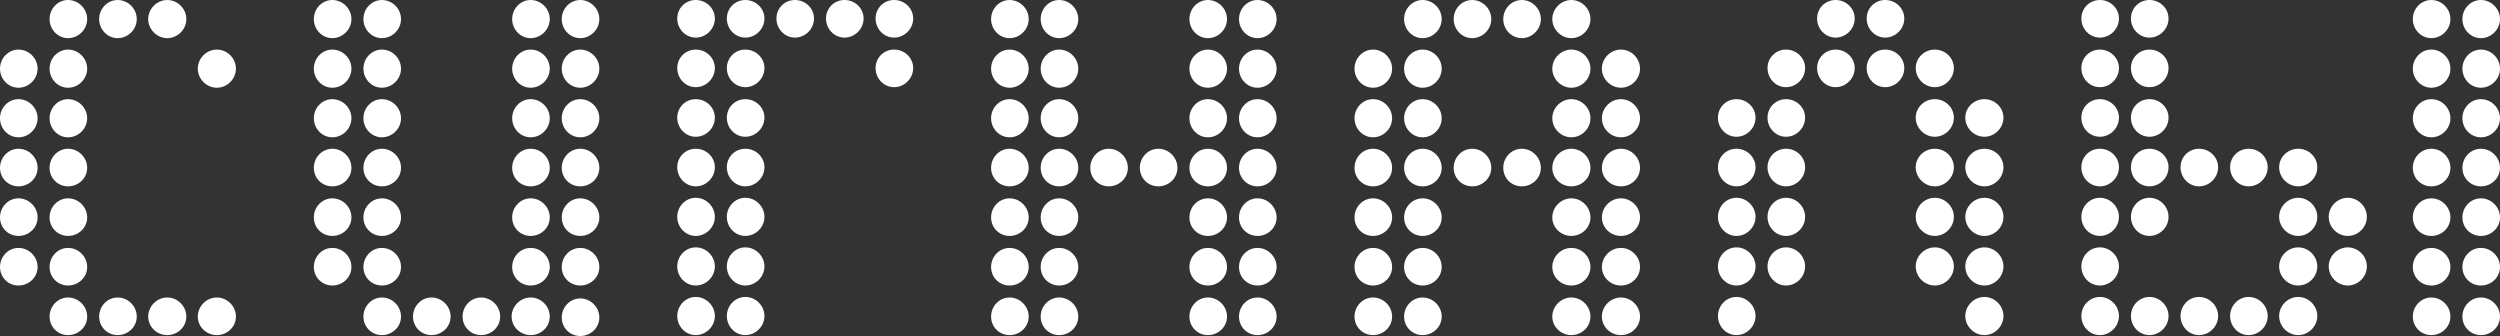 <?xml version="1.0" encoding="utf-8"?>
<!-- Generator: Adobe Illustrator 18.0.0, SVG Export Plug-In . SVG Version: 6.00 Build 0)  -->
<!DOCTYPE svg PUBLIC "-//W3C//DTD SVG 1.1//EN" "http://www.w3.org/Graphics/SVG/1.1/DTD/svg11.dtd">
<svg version="1.1" id="Слой_1" xmlns="http://www.w3.org/2000/svg" xmlns:xlink="http://www.w3.org/1999/xlink" x="0px" y="0px"
	 viewBox="0 0 791.948 106.443" enable-background="new 0 0 791.948 106.443" xml:space="preserve">
<rect x="0" y="0" width="791.948" height="106.443" fill="#333333" stroke="none"/>
<path fill="#FFFFFF" d="M15.707,100.282c0,3.28,2.589,5.869,5.868,5.869c3.28,0,6.042-2.589,6.042-5.869
	c0-3.279-2.762-6.041-6.042-6.041C18.296,94.241,15.707,97.003,15.707,100.282"/>
<path fill="#FFFFFF" d="M31.413,100.282c0,3.28,2.589,5.869,5.868,5.869c3.28,0,6.042-2.589,6.042-5.869
	c0-3.279-2.762-6.041-6.042-6.041C34.002,94.241,31.413,97.003,31.413,100.282"/>
<path fill="#FFFFFF" d="M0,84.575c0,3.279,2.589,5.869,5.868,5.869c3.28,0,6.042-2.59,6.042-5.869c0-3.279-2.762-6.041-6.042-6.041
	C2.589,78.535,0,81.296,0,84.575"/>
<path fill="#FFFFFF" d="M0,68.868c0,3.28,2.589,5.869,5.868,5.869c3.28,0,6.042-2.589,6.042-5.869c0-3.279-2.762-6.041-6.042-6.041
	C2.589,62.828,0,65.589,0,68.868"/>
<path fill="#FFFFFF" d="M0,53.162c0,3.279,2.589,5.869,5.868,5.869c3.28,0,6.042-2.59,6.042-5.869c0-3.279-2.762-6.041-6.042-6.041
	C2.589,47.121,0,49.883,0,53.162"/>
<path fill="#FFFFFF" d="M0,37.455c0,3.279,2.589,6.041,5.868,6.041c3.28,0,6.042-2.762,6.042-6.041c0-3.28-2.762-6.042-6.042-6.042
	C2.589,31.413,0,34.175,0,37.455"/>
<path fill="#FFFFFF" d="M0,21.748c0,3.279,2.589,6.041,5.868,6.041c3.28,0,6.042-2.762,6.042-6.041c0-3.279-2.762-6.041-6.042-6.041
	C2.589,15.708,0,18.469,0,21.748"/>
<path fill="#FFFFFF" d="M15.707,6.042c0,3.279,2.589,6.041,5.868,6.041c3.28,0,6.042-2.762,6.042-6.041
	c0-3.28-2.762-6.041-6.042-6.041C18.296,0.001,15.707,2.762,15.707,6.042"/>
<path fill="#FFFFFF" d="M31.413,6.042c0,3.279,2.589,6.041,5.868,6.041c3.28,0,6.042-2.762,6.042-6.041
	c0-3.28-2.762-6.041-6.042-6.041C34.002,0.001,31.413,2.762,31.413,6.042"/>
<path fill="#FFFFFF" d="M15.707,84.575c0,3.279,2.589,5.869,5.868,5.869c3.28,0,6.042-2.59,6.042-5.869
	c0-3.279-2.762-6.041-6.042-6.041C18.296,78.535,15.707,81.296,15.707,84.575"/>
<path fill="#FFFFFF" d="M15.707,68.868c0,3.28,2.589,5.869,5.868,5.869c3.28,0,6.042-2.589,6.042-5.869
	c0-3.279-2.762-6.041-6.042-6.041C18.296,62.828,15.707,65.589,15.707,68.868"/>
<path fill="#FFFFFF" d="M15.707,53.162c0,3.279,2.589,5.869,5.868,5.869c3.28,0,6.042-2.59,6.042-5.869
	c0-3.279-2.762-6.041-6.042-6.041C18.296,47.121,15.707,49.883,15.707,53.162"/>
<path fill="#FFFFFF" d="M15.707,37.455c0,3.279,2.589,6.041,5.868,6.041c3.28,0,6.042-2.762,6.042-6.041
	c0-3.28-2.762-6.042-6.042-6.042C18.296,31.413,15.707,34.175,15.707,37.455"/>
<path fill="#FFFFFF" d="M15.707,21.748c0,3.279,2.589,6.041,5.868,6.041c3.28,0,6.042-2.762,6.042-6.041
	c0-3.279-2.762-6.041-6.042-6.041C18.296,15.708,15.707,18.469,15.707,21.748"/>
<path fill="#FFFFFF" d="M62.654,21.748c0,3.279,2.762,6.041,6.041,6.041c3.279,0,6.041-2.762,6.041-6.041
	c0-3.279-2.762-6.041-6.041-6.041C65.416,15.708,62.654,18.469,62.654,21.748"/>
<path fill="#FFFFFF" d="M46.948,100.282c0,3.28,2.762,5.869,6.041,5.869c3.279,0,6.041-2.589,6.041-5.869
	c0-3.279-2.762-6.041-6.041-6.041C49.71,94.241,46.948,97.003,46.948,100.282"/>
<path fill="#FFFFFF" d="M46.948,6.042c0,3.279,2.762,6.041,6.041,6.041c3.279,0,6.041-2.762,6.041-6.041
	c0-3.28-2.762-6.041-6.041-6.041C49.71,0.001,46.948,2.762,46.948,6.042"/>
<path fill="#FFFFFF" d="M62.654,100.282c0,3.28,2.762,5.869,6.041,5.869c3.279,0,6.041-2.589,6.041-5.869
	c0-3.279-2.762-6.041-6.041-6.041C65.416,94.241,62.654,97.003,62.654,100.282"/>
<path fill="#FFFFFF" d="M115.124,100.282c0,3.28,2.589,5.869,5.868,5.869c3.28,0,6.042-2.589,6.042-5.869
	c0-3.279-2.762-6.041-6.042-6.041C117.713,94.241,115.124,97.003,115.124,100.282"/>
<path fill="#FFFFFF" d="M130.83,100.282c0,3.28,2.589,5.869,5.868,5.869c3.28,0,6.042-2.589,6.042-5.869
	c0-3.279-2.762-6.041-6.042-6.041C133.419,94.241,130.83,97.003,130.83,100.282"/>
<path fill="#FFFFFF" d="M146.537,100.282c0,3.28,2.589,5.869,5.868,5.869c3.28,0,6.042-2.589,6.042-5.869
	c0-3.279-2.762-6.041-6.042-6.041C149.126,94.241,146.537,97.003,146.537,100.282"/>
<path fill="#FFFFFF" d="M162.071,100.282c0,3.28,2.762,5.869,6.041,5.869s6.041-2.589,6.041-5.869c0-3.279-2.762-6.041-6.041-6.041
	S162.071,97.003,162.071,100.282"/>
<path fill="#FFFFFF" d="M99.417,84.575c0,3.279,2.589,5.869,5.868,5.869c3.28,0,6.042-2.59,6.042-5.869
	c0-3.279-2.762-6.041-6.042-6.041C102.006,78.535,99.417,81.296,99.417,84.575"/>
<path fill="#FFFFFF" d="M99.417,68.868c0,3.28,2.589,5.869,5.868,5.869c3.28,0,6.042-2.589,6.042-5.869
	c0-3.279-2.762-6.041-6.042-6.041C102.006,62.828,99.417,65.589,99.417,68.868"/>
<path fill="#FFFFFF" d="M99.417,53.162c0,3.279,2.589,5.869,5.868,5.869c3.28,0,6.042-2.59,6.042-5.869
	c0-3.279-2.762-6.041-6.042-6.041C102.006,47.121,99.417,49.883,99.417,53.162"/>
<path fill="#FFFFFF" d="M115.124,53.162c0,3.279,2.589,5.869,5.868,5.869c3.28,0,6.042-2.59,6.042-5.869
	c0-3.279-2.762-6.041-6.042-6.041C117.713,47.121,115.124,49.883,115.124,53.162"/>
<path fill="#FFFFFF" d="M99.417,37.455c0,3.279,2.589,6.041,5.868,6.041c3.28,0,6.042-2.762,6.042-6.041
	c0-3.28-2.762-6.042-6.042-6.042C102.006,31.413,99.417,34.175,99.417,37.455"/>
<path fill="#FFFFFF" d="M99.417,21.748c0,3.279,2.589,6.041,5.868,6.041c3.28,0,6.042-2.762,6.042-6.041
	c0-3.279-2.762-6.041-6.042-6.041C102.006,15.708,99.417,18.469,99.417,21.748"/>
<path fill="#FFFFFF" d="M99.417,6.042c0,3.279,2.589,6.041,5.868,6.041c3.28,0,6.042-2.762,6.042-6.041
	c0-3.28-2.762-6.041-6.042-6.041C102.006,0.001,99.417,2.762,99.417,6.042"/>
<path fill="#FFFFFF" d="M115.124,84.575c0,3.279,2.589,5.869,5.868,5.869c3.28,0,6.042-2.59,6.042-5.869
	c0-3.279-2.762-6.041-6.042-6.041C117.713,78.535,115.124,81.296,115.124,84.575"/>
<path fill="#FFFFFF" d="M115.124,68.868c0,3.28,2.589,5.869,5.868,5.869c3.28,0,6.042-2.589,6.042-5.869
	c0-3.279-2.762-6.041-6.042-6.041C117.713,62.828,115.124,65.589,115.124,68.868"/>
<path fill="#FFFFFF" d="M115.124,37.455c0,3.279,2.589,6.041,5.868,6.041c3.28,0,6.042-2.762,6.042-6.041
	c0-3.28-2.762-6.042-6.042-6.042C117.713,31.413,115.124,34.175,115.124,37.455"/>
<path fill="#FFFFFF" d="M115.124,21.748c0,3.279,2.589,6.041,5.868,6.041c3.28,0,6.042-2.762,6.042-6.041
	c0-3.279-2.762-6.041-6.042-6.041C117.713,15.708,115.124,18.469,115.124,21.748"/>
<path fill="#FFFFFF" d="M115.124,6.042c0,3.279,2.589,6.041,5.868,6.041c3.28,0,6.042-2.762,6.042-6.041
	c0-3.28-2.762-6.041-6.042-6.041C117.713,0.001,115.124,2.762,115.124,6.042"/>
<path fill="#FFFFFF" d="M162.244,84.575c0,3.279,2.589,5.869,5.868,5.869c3.28,0,6.042-2.59,6.042-5.869
	c0-3.279-2.762-6.041-6.042-6.041C164.833,78.535,162.244,81.296,162.244,84.575"/>
<path fill="#FFFFFF" d="M162.244,68.868c0,3.28,2.589,5.869,5.868,5.869c3.28,0,6.042-2.589,6.042-5.869
	c0-3.279-2.762-6.041-6.042-6.041C164.833,62.828,162.244,65.589,162.244,68.868"/>
<path fill="#FFFFFF" d="M162.244,53.162c0,3.279,2.589,5.869,5.868,5.869c3.28,0,6.042-2.59,6.042-5.869
	c0-3.279-2.762-6.041-6.042-6.041C164.833,47.121,162.244,49.883,162.244,53.162"/>
<path fill="#FFFFFF" d="M177.951,53.162c0,3.279,2.589,5.869,5.868,5.869c3.28,0,6.042-2.59,6.042-5.869
	c0-3.279-2.762-6.041-6.042-6.041C180.54,47.121,177.951,49.883,177.951,53.162"/>
<path fill="#FFFFFF" d="M162.244,37.455c0,3.279,2.589,6.041,5.868,6.041c3.28,0,6.042-2.762,6.042-6.041
	c0-3.28-2.762-6.042-6.042-6.042C164.833,31.413,162.244,34.175,162.244,37.455"/>
<path fill="#FFFFFF" d="M162.244,21.748c0,3.279,2.589,6.041,5.868,6.041c3.28,0,6.042-2.762,6.042-6.041
	c0-3.279-2.762-6.041-6.042-6.041C164.833,15.708,162.244,18.469,162.244,21.748"/>
<path fill="#FFFFFF" d="M162.244,6.042c0,3.279,2.589,6.041,5.868,6.041c3.28,0,6.042-2.762,6.042-6.041
	c0-3.28-2.762-6.041-6.042-6.041C164.833,0.001,162.244,2.762,162.244,6.042"/>
<path fill="#FFFFFF" d="M177.951,84.575c0,3.279,2.589,5.869,5.868,5.869c3.28,0,6.042-2.59,6.042-5.869
	c0-3.279-2.762-6.041-6.042-6.041C180.54,78.535,177.951,81.296,177.951,84.575"/>
<path fill="#FFFFFF" d="M177.951,100.574c0,3.279,2.589,5.869,5.868,5.869c3.28,0,6.042-2.59,6.042-5.869
	c0-3.279-2.762-6.041-6.042-6.041C180.54,94.534,177.951,97.295,177.951,100.574"/>
<path fill="#FFFFFF" d="M177.951,68.868c0,3.28,2.589,5.869,5.868,5.869c3.28,0,6.042-2.589,6.042-5.869
	c0-3.279-2.762-6.041-6.042-6.041C180.54,62.828,177.951,65.589,177.951,68.868"/>
<path fill="#FFFFFF" d="M177.951,37.455c0,3.279,2.589,6.041,5.868,6.041c3.28,0,6.042-2.762,6.042-6.041
	c0-3.28-2.762-6.042-6.042-6.042C180.54,31.413,177.951,34.175,177.951,37.455"/>
<path fill="#FFFFFF" d="M177.951,21.748c0,3.279,2.589,6.041,5.868,6.041c3.28,0,6.042-2.762,6.042-6.041
	c0-3.279-2.762-6.041-6.042-6.041C180.54,15.708,177.951,18.469,177.951,21.748"/>
<path fill="#FFFFFF" d="M177.951,6.042c0,3.279,2.589,6.041,5.868,6.041c3.28,0,6.042-2.762,6.042-6.041
	c0-3.28-2.762-6.041-6.042-6.041C180.54,0.001,177.951,2.762,177.951,6.042"/>
<path fill="#FFFFFF" d="M245.955,5.869c0-3.28,2.589-5.869,5.868-5.869c3.28,0,6.042,2.589,6.042,5.869
	c0,3.279-2.762,6.041-6.042,6.041C248.544,11.91,245.955,9.148,245.955,5.869"/>
<path fill="#FFFFFF" d="M277.368,5.869c0-3.28,2.589-5.869,5.868-5.869c3.28,0,6.042,2.589,6.042,5.869
	c0,3.279-2.762,6.041-6.042,6.041C279.957,11.91,277.368,9.148,277.368,5.869"/>
<path fill="#FFFFFF" d="M261.661,5.869c0-3.28,2.589-5.869,5.868-5.869c3.28,0,6.042,2.589,6.042,5.869
	c0,3.279-2.762,6.041-6.042,6.041C264.25,11.91,261.661,9.148,261.661,5.869"/>
<path fill="#FFFFFF" d="M277.368,21.575c0-3.279,2.589-5.869,5.868-5.869c3.28,0,6.042,2.59,6.042,5.869
	c0,3.279-2.762,6.041-6.042,6.041C279.957,27.616,277.368,24.854,277.368,21.575"/>
<path fill="#FFFFFF" d="M214.541,5.869c0-3.28,2.589-5.869,5.868-5.869c3.28,0,6.042,2.589,6.042,5.869
	c0,3.279-2.762,6.041-6.042,6.041C217.13,11.91,214.541,9.148,214.541,5.869"/>
<path fill="#FFFFFF" d="M214.541,21.575c0-3.279,2.589-5.869,5.868-5.869c3.28,0,6.042,2.59,6.042,5.869
	c0,3.279-2.762,6.041-6.042,6.041C217.13,27.616,214.541,24.854,214.541,21.575"/>
<path fill="#FFFFFF" d="M214.541,37.282c0-3.28,2.589-5.869,5.868-5.869c3.28,0,6.042,2.589,6.042,5.869
	c0,3.279-2.762,6.041-6.042,6.041C217.13,43.323,214.541,40.562,214.541,37.282"/>
<path fill="#FFFFFF" d="M214.541,52.989c0-3.279,2.589-5.869,5.868-5.869c3.28,0,6.042,2.59,6.042,5.869
	c0,3.279-2.762,6.041-6.042,6.041C217.13,59.03,214.541,56.268,214.541,52.989"/>
<path fill="#FFFFFF" d="M230.248,52.989c0-3.279,2.589-5.869,5.868-5.869c3.28,0,6.042,2.59,6.042,5.869
	c0,3.279-2.762,6.041-6.042,6.041C232.837,59.03,230.248,56.268,230.248,52.989"/>
<path fill="#FFFFFF" d="M214.541,68.695c0-3.279,2.589-6.041,5.868-6.041c3.28,0,6.042,2.762,6.042,6.041
	c0,3.28-2.762,6.042-6.042,6.042C217.13,74.738,214.541,71.976,214.541,68.695"/>
<path fill="#FFFFFF" d="M214.541,84.402c0-3.279,2.589-6.041,5.868-6.041c3.28,0,6.042,2.762,6.042,6.041
	c0,3.279-2.762,6.041-6.042,6.041C217.13,90.443,214.541,87.682,214.541,84.402"/>
<path fill="#FFFFFF" d="M214.541,100.109c0-3.279,2.589-6.041,5.868-6.041c3.28,0,6.042,2.762,6.042,6.041
	c0,3.28-2.762,6.041-6.042,6.041C217.13,106.15,214.541,103.389,214.541,100.109"/>
<path fill="#FFFFFF" d="M230.248,5.869c0-3.28,2.589-5.869,5.868-5.869c3.28,0,6.042,2.589,6.042,5.869
	c0,3.279-2.762,6.041-6.042,6.041C232.837,11.91,230.248,9.148,230.248,5.869"/>
<path fill="#FFFFFF" d="M230.248,21.575c0-3.279,2.589-5.869,5.868-5.869c3.28,0,6.042,2.59,6.042,5.869
	c0,3.279-2.762,6.041-6.042,6.041C232.837,27.616,230.248,24.854,230.248,21.575"/>
<path fill="#FFFFFF" d="M230.248,37.282c0-3.28,2.589-5.869,5.868-5.869c3.28,0,6.042,2.589,6.042,5.869
	c0,3.279-2.762,6.041-6.042,6.041C232.837,43.323,230.248,40.562,230.248,37.282"/>
<path fill="#FFFFFF" d="M230.248,68.695c0-3.279,2.589-6.041,5.868-6.041c3.28,0,6.042,2.762,6.042,6.041
	c0,3.28-2.762,6.042-6.042,6.042C232.837,74.738,230.248,71.976,230.248,68.695"/>
<path fill="#FFFFFF" d="M230.248,84.402c0-3.279,2.589-6.041,5.868-6.041c3.28,0,6.042,2.762,6.042,6.041
	c0,3.279-2.762,6.041-6.042,6.041C232.837,90.443,230.248,87.682,230.248,84.402"/>
<path fill="#FFFFFF" d="M230.248,100.109c0-3.279,2.589-6.041,5.868-6.041c3.28,0,6.042,2.762,6.042,6.041
	c0,3.28-2.762,6.041-6.042,6.041C232.837,106.15,230.248,103.389,230.248,100.109"/>
<path fill="#FFFFFF" d="M313.958,100.282c0,3.28,2.589,5.869,5.868,5.869c3.28,0,6.042-2.589,6.042-5.869
	c0-3.279-2.762-6.041-6.042-6.041C316.547,94.241,313.958,97.003,313.958,100.282"/>
<path fill="#FFFFFF" d="M313.958,84.575c0,3.279,2.589,5.869,5.868,5.869c3.28,0,6.042-2.59,6.042-5.869
	c0-3.279-2.762-6.041-6.042-6.041C316.547,78.535,313.958,81.296,313.958,84.575"/>
<path fill="#FFFFFF" d="M313.958,68.868c0,3.28,2.589,5.869,5.868,5.869c3.28,0,6.042-2.589,6.042-5.869
	c0-3.279-2.762-6.041-6.042-6.041C316.547,62.828,313.958,65.589,313.958,68.868"/>
<path fill="#FFFFFF" d="M313.958,53.162c0,3.279,2.589,5.869,5.868,5.869c3.28,0,6.042-2.59,6.042-5.869
	c0-3.279-2.762-6.041-6.042-6.041C316.547,47.121,313.958,49.883,313.958,53.162"/>
<path fill="#FFFFFF" d="M329.665,53.162c0,3.279,2.589,5.869,5.868,5.869c3.28,0,6.042-2.59,6.042-5.869
	c0-3.279-2.762-6.041-6.042-6.041C332.254,47.121,329.665,49.883,329.665,53.162"/>
<path fill="#FFFFFF" d="M345.372,53.162c0,3.279,2.589,5.869,5.868,5.869c3.28,0,6.042-2.59,6.042-5.869
	c0-3.279-2.762-6.041-6.042-6.041C347.961,47.121,345.372,49.883,345.372,53.162"/>
<path fill="#FFFFFF" d="M361.078,53.162c0,3.279,2.589,5.869,5.868,5.869c3.28,0,6.042-2.59,6.042-5.869
	c0-3.279-2.762-6.041-6.042-6.041C363.667,47.121,361.078,49.883,361.078,53.162"/>
<path fill="#FFFFFF" d="M313.958,37.455c0,3.279,2.589,6.041,5.868,6.041c3.28,0,6.042-2.762,6.042-6.041
	c0-3.28-2.762-6.042-6.042-6.042C316.547,31.413,313.958,34.175,313.958,37.455"/>
<path fill="#FFFFFF" d="M313.958,21.748c0,3.279,2.589,6.041,5.868,6.041c3.28,0,6.042-2.762,6.042-6.041
	c0-3.279-2.762-6.041-6.042-6.041C316.547,15.708,313.958,18.469,313.958,21.748"/>
<path fill="#FFFFFF" d="M313.958,6.042c0,3.279,2.589,6.041,5.868,6.041c3.28,0,6.042-2.762,6.042-6.041
	c0-3.28-2.762-6.041-6.042-6.041C316.547,0.001,313.958,2.762,313.958,6.042"/>
<path fill="#FFFFFF" d="M329.665,100.282c0,3.28,2.589,5.869,5.868,5.869c3.28,0,6.042-2.589,6.042-5.869
	c0-3.279-2.762-6.041-6.042-6.041C332.254,94.241,329.665,97.003,329.665,100.282"/>
<path fill="#FFFFFF" d="M329.665,84.575c0,3.279,2.589,5.869,5.868,5.869c3.28,0,6.042-2.59,6.042-5.869
	c0-3.279-2.762-6.041-6.042-6.041C332.254,78.535,329.665,81.296,329.665,84.575"/>
<path fill="#FFFFFF" d="M329.665,68.868c0,3.28,2.589,5.869,5.868,5.869c3.28,0,6.042-2.589,6.042-5.869
	c0-3.279-2.762-6.041-6.042-6.041C332.254,62.828,329.665,65.589,329.665,68.868"/>
<path fill="#FFFFFF" d="M329.665,37.455c0,3.279,2.589,6.041,5.868,6.041c3.28,0,6.042-2.762,6.042-6.041
	c0-3.28-2.762-6.042-6.042-6.042C332.254,31.413,329.665,34.175,329.665,37.455"/>
<path fill="#FFFFFF" d="M329.665,21.748c0,3.279,2.589,6.041,5.868,6.041c3.28,0,6.042-2.762,6.042-6.041
	c0-3.279-2.762-6.041-6.042-6.041C332.254,15.708,329.665,18.469,329.665,21.748"/>
<path fill="#FFFFFF" d="M329.665,6.042c0,3.279,2.589,6.041,5.868,6.041c3.28,0,6.042-2.762,6.042-6.041
	c0-3.28-2.762-6.041-6.042-6.041C332.254,0.001,329.665,2.762,329.665,6.042"/>
<path fill="#FFFFFF" d="M376.785,100.282c0,3.28,2.589,5.869,5.868,5.869c3.28,0,6.042-2.589,6.042-5.869
	c0-3.279-2.762-6.041-6.042-6.041C379.374,94.241,376.785,97.003,376.785,100.282"/>
<path fill="#FFFFFF" d="M376.785,84.575c0,3.279,2.589,5.869,5.868,5.869c3.28,0,6.042-2.59,6.042-5.869
	c0-3.279-2.762-6.041-6.042-6.041C379.374,78.535,376.785,81.296,376.785,84.575"/>
<path fill="#FFFFFF" d="M376.785,68.868c0,3.28,2.589,5.869,5.868,5.869c3.28,0,6.042-2.589,6.042-5.869
	c0-3.279-2.762-6.041-6.042-6.041C379.374,62.828,376.785,65.589,376.785,68.868"/>
<path fill="#FFFFFF" d="M376.785,53.162c0,3.279,2.589,5.869,5.868,5.869c3.28,0,6.042-2.59,6.042-5.869
	c0-3.279-2.762-6.041-6.042-6.041C379.374,47.121,376.785,49.883,376.785,53.162"/>
<path fill="#FFFFFF" d="M392.492,53.162c0,3.279,2.589,5.869,5.868,5.869c3.28,0,6.042-2.59,6.042-5.869
	c0-3.279-2.762-6.041-6.042-6.041C395.081,47.121,392.492,49.883,392.492,53.162"/>
<path fill="#FFFFFF" d="M376.785,37.455c0,3.279,2.589,6.041,5.868,6.041c3.28,0,6.042-2.762,6.042-6.041
	c0-3.28-2.762-6.042-6.042-6.042C379.374,31.413,376.785,34.175,376.785,37.455"/>
<path fill="#FFFFFF" d="M376.785,21.748c0,3.279,2.589,6.041,5.868,6.041c3.28,0,6.042-2.762,6.042-6.041
	c0-3.279-2.762-6.041-6.042-6.041C379.374,15.708,376.785,18.469,376.785,21.748"/>
<path fill="#FFFFFF" d="M376.785,6.042c0,3.279,2.589,6.041,5.868,6.041c3.28,0,6.042-2.762,6.042-6.041
	c0-3.28-2.762-6.041-6.042-6.041C379.374,0.001,376.785,2.762,376.785,6.042"/>
<path fill="#FFFFFF" d="M392.492,100.282c0,3.28,2.589,5.869,5.868,5.869c3.28,0,6.042-2.589,6.042-5.869
	c0-3.279-2.762-6.041-6.042-6.041C395.081,94.241,392.492,97.003,392.492,100.282"/>
<path fill="#FFFFFF" d="M392.492,84.575c0,3.279,2.589,5.869,5.868,5.869c3.28,0,6.042-2.59,6.042-5.869
	c0-3.279-2.762-6.041-6.042-6.041C395.081,78.535,392.492,81.296,392.492,84.575"/>
<path fill="#FFFFFF" d="M392.492,68.868c0,3.28,2.589,5.869,5.868,5.869c3.28,0,6.042-2.589,6.042-5.869
	c0-3.279-2.762-6.041-6.042-6.041C395.081,62.828,392.492,65.589,392.492,68.868"/>
<path fill="#FFFFFF" d="M392.492,37.455c0,3.279,2.589,6.041,5.868,6.041c3.28,0,6.042-2.762,6.042-6.041
	c0-3.28-2.762-6.042-6.042-6.042C395.081,31.413,392.492,34.175,392.492,37.455"/>
<path fill="#FFFFFF" d="M392.492,21.748c0,3.279,2.589,6.041,5.868,6.041c3.28,0,6.042-2.762,6.042-6.041
	c0-3.279-2.762-6.041-6.042-6.041C395.081,15.708,392.492,18.469,392.492,21.748"/>
<path fill="#FFFFFF" d="M392.492,6.042c0,3.279,2.589,6.041,5.868,6.041c3.28,0,6.042-2.762,6.042-6.041
	c0-3.28-2.762-6.041-6.042-6.041C395.081,0.001,392.492,2.762,392.492,6.042"/>
<path fill="#FFFFFF" d="M429.082,100.282c0,3.28,2.589,5.869,5.868,5.869c3.28,0,6.042-2.589,6.042-5.869
	c0-3.279-2.762-6.041-6.042-6.041C431.671,94.241,429.082,97.003,429.082,100.282"/>
<path fill="#FFFFFF" d="M491.737,100.282c0,3.28,2.762,5.869,6.041,5.869c3.28,0,6.041-2.589,6.041-5.869
	c0-3.279-2.761-6.041-6.041-6.041C494.499,94.241,491.737,97.003,491.737,100.282"/>
<path fill="#FFFFFF" d="M429.082,84.575c0,3.279,2.589,5.869,5.868,5.869c3.28,0,6.042-2.59,6.042-5.869
	c0-3.279-2.762-6.041-6.042-6.041C431.671,78.535,429.082,81.296,429.082,84.575"/>
<path fill="#FFFFFF" d="M491.737,84.575c0,3.279,2.762,5.869,6.041,5.869c3.28,0,6.041-2.59,6.041-5.869
	c0-3.279-2.761-6.041-6.041-6.041C494.499,78.535,491.737,81.296,491.737,84.575"/>
<path fill="#FFFFFF" d="M429.082,68.868c0,3.28,2.589,5.869,5.868,5.869c3.28,0,6.042-2.589,6.042-5.869
	c0-3.279-2.762-6.041-6.042-6.041C431.671,62.828,429.082,65.589,429.082,68.868"/>
<path fill="#FFFFFF" d="M491.737,68.868c0,3.28,2.762,5.869,6.041,5.869c3.28,0,6.041-2.589,6.041-5.869
	c0-3.279-2.761-6.041-6.041-6.041C494.499,62.828,491.737,65.589,491.737,68.868"/>
<path fill="#FFFFFF" d="M429.082,53.162c0,3.279,2.589,5.869,5.868,5.869c3.28,0,6.042-2.59,6.042-5.869
	c0-3.279-2.762-6.041-6.042-6.041C431.671,47.121,429.082,49.883,429.082,53.162"/>
<path fill="#FFFFFF" d="M444.789,53.162c0,3.279,2.589,5.869,5.868,5.869c3.28,0,6.041-2.59,6.041-5.869
	c0-3.279-2.761-6.041-6.041-6.041C447.378,47.121,444.789,49.883,444.789,53.162"/>
<path fill="#FFFFFF" d="M460.496,53.162c0,3.279,2.589,5.869,5.868,5.869c3.28,0,6.041-2.59,6.041-5.869
	c0-3.279-2.761-6.041-6.041-6.041C463.085,47.121,460.496,49.883,460.496,53.162"/>
<path fill="#FFFFFF" d="M476.203,53.162c0,3.279,2.589,5.869,5.868,5.869c3.28,0,6.041-2.59,6.041-5.869
	c0-3.279-2.761-6.041-6.041-6.041C478.792,47.121,476.203,49.883,476.203,53.162"/>
<path fill="#FFFFFF" d="M491.737,53.162c0,3.279,2.762,5.869,6.041,5.869c3.28,0,6.041-2.59,6.041-5.869
	c0-3.279-2.761-6.041-6.041-6.041C494.499,47.121,491.737,49.883,491.737,53.162"/>
<path fill="#FFFFFF" d="M429.082,37.455c0,3.279,2.589,6.041,5.868,6.041c3.28,0,6.042-2.762,6.042-6.041
	c0-3.28-2.762-6.042-6.042-6.042C431.671,31.413,429.082,34.175,429.082,37.455"/>
<path fill="#FFFFFF" d="M491.737,37.455c0,3.279,2.762,6.041,6.041,6.041c3.28,0,6.041-2.762,6.041-6.041
	c0-3.28-2.761-6.042-6.041-6.042C494.499,31.413,491.737,34.175,491.737,37.455"/>
<path fill="#FFFFFF" d="M429.082,21.748c0,3.279,2.589,6.041,5.868,6.041c3.28,0,6.042-2.762,6.042-6.041
	c0-3.279-2.762-6.041-6.042-6.041C431.671,15.708,429.082,18.469,429.082,21.748"/>
<path fill="#FFFFFF" d="M491.737,21.748c0,3.279,2.762,6.041,6.041,6.041c3.28,0,6.041-2.762,6.041-6.041
	c0-3.279-2.761-6.041-6.041-6.041C494.499,15.708,491.737,18.469,491.737,21.748"/>
<path fill="#FFFFFF" d="M444.789,6.042c0,3.279,2.589,6.041,5.868,6.041c3.28,0,6.041-2.762,6.041-6.041
	c0-3.28-2.761-6.041-6.041-6.041C447.378,0.001,444.789,2.762,444.789,6.042"/>
<path fill="#FFFFFF" d="M460.496,6.042c0,3.279,2.589,6.041,5.868,6.041c3.28,0,6.041-2.762,6.041-6.041
	c0-3.28-2.761-6.041-6.041-6.041C463.085,0.001,460.496,2.762,460.496,6.042"/>
<path fill="#FFFFFF" d="M476.203,6.042c0,3.279,2.589,6.041,5.868,6.041c3.28,0,6.041-2.762,6.041-6.041
	c0-3.28-2.761-6.041-6.041-6.041C478.792,0.001,476.203,2.762,476.203,6.042"/>
<path fill="#FFFFFF" d="M444.789,100.282c0,3.28,2.589,5.869,5.868,5.869c3.28,0,6.041-2.589,6.041-5.869
	c0-3.279-2.761-6.041-6.041-6.041C447.378,94.241,444.789,97.003,444.789,100.282"/>
<path fill="#FFFFFF" d="M507.443,100.282c0,3.28,2.762,5.869,6.041,5.869s6.041-2.589,6.041-5.869c0-3.279-2.762-6.041-6.041-6.041
	S507.443,97.003,507.443,100.282"/>
<path fill="#FFFFFF" d="M444.789,84.575c0,3.279,2.589,5.869,5.868,5.869c3.28,0,6.041-2.59,6.041-5.869
	c0-3.279-2.761-6.041-6.041-6.041C447.378,78.535,444.789,81.296,444.789,84.575"/>
<path fill="#FFFFFF" d="M507.443,84.575c0,3.279,2.762,5.869,6.041,5.869s6.041-2.59,6.041-5.869c0-3.279-2.762-6.041-6.041-6.041
	S507.443,81.296,507.443,84.575"/>
<path fill="#FFFFFF" d="M444.789,68.868c0,3.28,2.589,5.869,5.868,5.869c3.28,0,6.041-2.589,6.041-5.869
	c0-3.279-2.761-6.041-6.041-6.041C447.378,62.828,444.789,65.589,444.789,68.868"/>
<path fill="#FFFFFF" d="M507.443,68.868c0,3.28,2.762,5.869,6.041,5.869s6.041-2.589,6.041-5.869c0-3.279-2.762-6.041-6.041-6.041
	S507.443,65.589,507.443,68.868"/>
<path fill="#FFFFFF" d="M444.789,37.455c0,3.279,2.589,6.041,5.868,6.041c3.28,0,6.041-2.762,6.041-6.041
	c0-3.28-2.761-6.042-6.041-6.042C447.378,31.413,444.789,34.175,444.789,37.455"/>
<path fill="#FFFFFF" d="M507.443,37.455c0,3.279,2.762,6.041,6.041,6.041s6.041-2.762,6.041-6.041c0-3.28-2.762-6.042-6.041-6.042
	S507.443,34.175,507.443,37.455"/>
<path fill="#FFFFFF" d="M444.789,21.748c0,3.279,2.589,6.041,5.868,6.041c3.28,0,6.041-2.762,6.041-6.041
	c0-3.279-2.761-6.041-6.041-6.041C447.378,15.708,444.789,18.469,444.789,21.748"/>
<path fill="#FFFFFF" d="M507.443,21.748c0,3.279,2.762,6.041,6.041,6.041s6.041-2.762,6.041-6.041c0-3.279-2.762-6.041-6.041-6.041
	S507.443,18.469,507.443,21.748"/>
<path fill="#FFFFFF" d="M507.443,53.162c0,3.279,2.762,5.869,6.041,5.869s6.041-2.59,6.041-5.869c0-3.279-2.762-6.041-6.041-6.041
	S507.443,49.883,507.443,53.162"/>
<path fill="#FFFFFF" d="M491.737,6.042c0,3.279,2.762,6.041,6.041,6.041c3.28,0,6.041-2.762,6.041-6.041
	c0-3.28-2.761-6.041-6.041-6.041C494.499,0.001,491.737,2.762,491.737,6.042"/>
<path fill="#FFFFFF" d="M575.62,5.869c0-3.28,2.589-5.869,5.868-5.869c3.28,0,6.042,2.589,6.042,5.869
	c0,3.279-2.762,6.041-6.042,6.041C578.209,11.91,575.62,9.148,575.62,5.869"/>
<path fill="#FFFFFF" d="M559.913,21.575c0-3.279,2.589-5.869,5.868-5.869c3.28,0,6.042,2.59,6.042,5.869
	c0,3.279-2.762,6.041-6.042,6.041C562.502,27.616,559.913,24.854,559.913,21.575"/>
<path fill="#FFFFFF" d="M544.207,37.282c0-3.28,2.589-5.869,5.868-5.869c3.28,0,6.041,2.589,6.041,5.869
	c0,3.279-2.761,6.041-6.041,6.041C546.796,43.323,544.207,40.562,544.207,37.282"/>
<path fill="#FFFFFF" d="M606.861,37.282c0-3.28,2.762-5.869,6.041-5.869s6.041,2.589,6.041,5.869c0,3.279-2.762,6.041-6.041,6.041
	S606.861,40.562,606.861,37.282"/>
<path fill="#FFFFFF" d="M544.207,52.989c0-3.279,2.589-5.869,5.868-5.869c3.28,0,6.041,2.59,6.041,5.869
	c0,3.279-2.761,6.041-6.041,6.041C546.796,59.03,544.207,56.268,544.207,52.989"/>
<path fill="#FFFFFF" d="M606.861,52.989c0-3.279,2.762-5.869,6.041-5.869s6.041,2.59,6.041,5.869c0,3.279-2.762,6.041-6.041,6.041
	S606.861,56.268,606.861,52.989"/>
<path fill="#FFFFFF" d="M544.207,68.695c0-3.279,2.589-6.041,5.868-6.041c3.28,0,6.041,2.762,6.041,6.041
	c0,3.28-2.761,6.042-6.041,6.042C546.796,74.738,544.207,71.976,544.207,68.695"/>
<path fill="#FFFFFF" d="M606.861,68.695c0-3.279,2.762-6.041,6.041-6.041s6.041,2.762,6.041,6.041c0,3.28-2.762,6.042-6.041,6.042
	S606.861,71.976,606.861,68.695"/>
<path fill="#FFFFFF" d="M544.207,84.402c0-3.279,2.589-6.041,5.868-6.041c3.28,0,6.041,2.762,6.041,6.041
	c0,3.279-2.761,6.041-6.041,6.041C546.796,90.443,544.207,87.682,544.207,84.402"/>
<path fill="#FFFFFF" d="M606.861,84.402c0-3.279,2.762-6.041,6.041-6.041s6.041,2.762,6.041,6.041c0,3.279-2.762,6.041-6.041,6.041
	S606.861,87.682,606.861,84.402"/>
<path fill="#FFFFFF" d="M544.207,100.109c0-3.279,2.589-6.041,5.868-6.041c3.28,0,6.041,2.762,6.041,6.041
	c0,3.28-2.761,6.041-6.041,6.041C546.796,106.15,544.207,103.389,544.207,100.109"/>
<path fill="#FFFFFF" d="M591.327,5.869c0-3.28,2.589-5.869,5.868-5.869c3.28,0,6.042,2.589,6.042,5.869
	c0,3.279-2.762,6.041-6.042,6.041C593.916,11.91,591.327,9.148,591.327,5.869"/>
<path fill="#FFFFFF" d="M606.861,21.575c0-3.279,2.762-5.869,6.041-5.869s6.041,2.59,6.041,5.869c0,3.279-2.762,6.041-6.041,6.041
	S606.861,24.854,606.861,21.575"/>
<path fill="#FFFFFF" d="M559.913,37.282c0-3.28,2.589-5.869,5.868-5.869c3.28,0,6.042,2.589,6.042,5.869
	c0,3.279-2.762,6.041-6.042,6.041C562.502,43.323,559.913,40.562,559.913,37.282"/>
<path fill="#FFFFFF" d="M622.568,37.282c0-3.28,2.762-5.869,6.041-5.869s6.041,2.589,6.041,5.869c0,3.279-2.762,6.041-6.041,6.041
	S622.568,40.562,622.568,37.282"/>
<path fill="#FFFFFF" d="M559.913,52.989c0-3.279,2.589-5.869,5.868-5.869c3.28,0,6.042,2.59,6.042,5.869
	c0,3.279-2.762,6.041-6.042,6.041C562.502,59.03,559.913,56.268,559.913,52.989"/>
<path fill="#FFFFFF" d="M622.568,52.989c0-3.279,2.762-5.869,6.041-5.869s6.041,2.59,6.041,5.869c0,3.279-2.762,6.041-6.041,6.041
	S622.568,56.268,622.568,52.989"/>
<path fill="#FFFFFF" d="M559.913,68.695c0-3.279,2.589-6.041,5.868-6.041c3.28,0,6.042,2.762,6.042,6.041
	c0,3.28-2.762,6.042-6.042,6.042C562.502,74.738,559.913,71.976,559.913,68.695"/>
<path fill="#FFFFFF" d="M622.568,68.695c0-3.279,2.762-6.041,6.041-6.041s6.041,2.762,6.041,6.041c0,3.28-2.762,6.042-6.041,6.042
	S622.568,71.976,622.568,68.695"/>
<path fill="#FFFFFF" d="M559.913,84.402c0-3.279,2.589-6.041,5.868-6.041c3.28,0,6.042,2.762,6.042,6.041
	c0,3.279-2.762,6.041-6.042,6.041C562.502,90.443,559.913,87.682,559.913,84.402"/>
<path fill="#FFFFFF" d="M622.568,84.402c0-3.279,2.762-6.041,6.041-6.041s6.041,2.762,6.041,6.041c0,3.279-2.762,6.041-6.041,6.041
	S622.568,87.682,622.568,84.402"/>
<path fill="#FFFFFF" d="M622.568,100.109c0-3.279,2.762-6.041,6.041-6.041s6.041,2.762,6.041,6.041c0,3.28-2.762,6.041-6.041,6.041
	S622.568,103.389,622.568,100.109"/>
<path fill="#FFFFFF" d="M575.62,21.575c0-3.279,2.589-5.869,5.868-5.869c3.28,0,6.042,2.59,6.042,5.869
	c0,3.279-2.762,6.041-6.042,6.041C578.209,27.616,575.62,24.854,575.62,21.575"/>
<path fill="#FFFFFF" d="M591.327,21.575c0-3.279,2.589-5.869,5.868-5.869c3.28,0,6.042,2.59,6.042,5.869
	c0,3.279-2.762,6.041-6.042,6.041C593.916,27.616,591.327,24.854,591.327,21.575"/>
<path fill="#FFFFFF" d="M690.744,52.989c0-3.279,2.589-5.869,5.868-5.869c3.28,0,6.042,2.59,6.042,5.869
	c0,3.279-2.762,6.041-6.042,6.041C693.333,59.03,690.744,56.268,690.744,52.989"/>
<path fill="#FFFFFF" d="M706.451,52.989c0-3.279,2.589-5.869,5.868-5.869c3.28,0,6.041,2.59,6.041,5.869
	c0,3.279-2.761,6.041-6.041,6.041C709.04,59.03,706.451,56.268,706.451,52.989"/>
<path fill="#FFFFFF" d="M721.985,68.695c0-3.279,2.762-6.041,6.041-6.041s6.041,2.762,6.041,6.041c0,3.28-2.762,6.042-6.041,6.042
	S721.985,71.976,721.985,68.695"/>
<path fill="#FFFFFF" d="M721.985,84.402c0-3.279,2.762-6.041,6.041-6.041s6.041,2.762,6.041,6.041c0,3.279-2.762,6.041-6.041,6.041
	S721.985,87.682,721.985,84.402"/>
<path fill="#FFFFFF" d="M659.331,100.109c0-3.279,2.589-6.041,5.868-6.041c3.28,0,6.042,2.762,6.042,6.041
	c0,3.28-2.762,6.041-6.042,6.041C661.92,106.15,659.331,103.389,659.331,100.109"/>
<path fill="#FFFFFF" d="M675.038,100.109c0-3.279,2.589-6.041,5.869-6.041c3.279,0,6.041,2.762,6.041,6.041
	c0,3.28-2.762,6.041-6.041,6.041C677.627,106.15,675.038,103.389,675.038,100.109"/>
<path fill="#FFFFFF" d="M690.744,100.109c0-3.279,2.589-6.041,5.868-6.041c3.28,0,6.042,2.762,6.042,6.041
	c0,3.28-2.762,6.041-6.042,6.041C693.333,106.15,690.744,103.389,690.744,100.109"/>
<path fill="#FFFFFF" d="M706.451,100.109c0-3.279,2.589-6.041,5.868-6.041c3.28,0,6.041,2.762,6.041,6.041
	c0,3.28-2.761,6.041-6.041,6.041C709.04,106.15,706.451,103.389,706.451,100.109"/>
<path fill="#FFFFFF" d="M721.985,52.989c0-3.279,2.762-5.869,6.041-5.869s6.041,2.59,6.041,5.869c0,3.279-2.762,6.041-6.041,6.041
	S721.985,56.268,721.985,52.989"/>
<path fill="#FFFFFF" d="M737.692,68.695c0-3.279,2.762-6.041,6.041-6.041s6.041,2.762,6.041,6.041c0,3.28-2.762,6.042-6.041,6.042
	S737.692,71.976,737.692,68.695"/>
<path fill="#FFFFFF" d="M737.692,84.402c0-3.279,2.762-6.041,6.041-6.041s6.041,2.762,6.041,6.041c0,3.279-2.762,6.041-6.041,6.041
	S737.692,87.682,737.692,84.402"/>
<path fill="#FFFFFF" d="M721.985,100.109c0-3.279,2.762-6.041,6.041-6.041s6.041,2.762,6.041,6.041c0,3.28-2.762,6.041-6.041,6.041
	S721.985,103.389,721.985,100.109"/>
<path fill="#FFFFFF" d="M659.331,5.869c0-3.28,2.589-5.869,5.868-5.869c3.28,0,6.042,2.589,6.042,5.869
	c0,3.279-2.762,6.041-6.042,6.041C661.92,11.91,659.331,9.148,659.331,5.869"/>
<path fill="#FFFFFF" d="M659.331,21.575c0-3.279,2.589-5.869,5.868-5.869c3.28,0,6.042,2.59,6.042,5.869
	c0,3.279-2.762,6.041-6.042,6.041C661.92,27.616,659.331,24.854,659.331,21.575"/>
<path fill="#FFFFFF" d="M659.331,37.282c0-3.28,2.589-5.869,5.868-5.869c3.28,0,6.042,2.589,6.042,5.869
	c0,3.279-2.762,6.041-6.042,6.041C661.92,43.323,659.331,40.562,659.331,37.282"/>
<path fill="#FFFFFF" d="M659.331,52.989c0-3.279,2.589-5.869,5.868-5.869c3.28,0,6.042,2.59,6.042,5.869
	c0,3.279-2.762,6.041-6.042,6.041C661.92,59.03,659.331,56.268,659.331,52.989"/>
<path fill="#FFFFFF" d="M675.038,52.989c0-3.279,2.589-5.869,5.869-5.869c3.279,0,6.041,2.59,6.041,5.869
	c0,3.279-2.762,6.041-6.041,6.041C677.627,59.03,675.038,56.268,675.038,52.989"/>
<path fill="#FFFFFF" d="M659.331,68.695c0-3.279,2.589-6.041,5.868-6.041c3.28,0,6.042,2.762,6.042,6.041
	c0,3.28-2.762,6.042-6.042,6.042C661.92,74.738,659.331,71.976,659.331,68.695"/>
<path fill="#FFFFFF" d="M659.331,84.402c0-3.279,2.589-6.041,5.868-6.041c3.28,0,6.042,2.762,6.042,6.041
	c0,3.279-2.762,6.041-6.042,6.041C661.92,90.443,659.331,87.682,659.331,84.402"/>
<path fill="#FFFFFF" d="M675.038,5.869c0-3.28,2.589-5.869,5.869-5.869c3.279,0,6.041,2.589,6.041,5.869
	c0,3.279-2.762,6.041-6.041,6.041C677.627,11.91,675.038,9.148,675.038,5.869"/>
<path fill="#FFFFFF" d="M675.038,21.575c0-3.279,2.589-5.869,5.869-5.869c3.279,0,6.041,2.59,6.041,5.869
	c0,3.279-2.762,6.041-6.041,6.041C677.627,27.616,675.038,24.854,675.038,21.575"/>
<path fill="#FFFFFF" d="M675.038,37.282c0-3.28,2.589-5.869,5.869-5.869c3.279,0,6.041,2.589,6.041,5.869
	c0,3.279-2.762,6.041-6.041,6.041C677.627,43.323,675.038,40.562,675.038,37.282"/>
<path fill="#FFFFFF" d="M675.038,68.695c0-3.279,2.589-6.041,5.869-6.041c3.279,0,6.041,2.762,6.041,6.041
	c0,3.28-2.762,6.042-6.041,6.042C677.627,74.738,675.038,71.976,675.038,68.695"/>
<path fill="#FFFFFF" d="M764.332,100.282c0,3.28,2.589,5.869,5.868,5.869c3.28,0,6.041-2.589,6.041-5.869
	c0-3.279-2.761-6.041-6.041-6.041C766.921,94.241,764.332,97.003,764.332,100.282"/>
<path fill="#FFFFFF" d="M764.332,84.575c0,3.279,2.589,5.869,5.868,5.869c3.28,0,6.041-2.59,6.041-5.869
	c0-3.279-2.761-6.041-6.041-6.041C766.921,78.535,764.332,81.296,764.332,84.575"/>
<path fill="#FFFFFF" d="M764.332,68.868c0,3.28,2.589,5.869,5.868,5.869c3.28,0,6.041-2.589,6.041-5.869
	c0-3.279-2.761-6.041-6.041-6.041C766.921,62.828,764.332,65.589,764.332,68.868"/>
<path fill="#FFFFFF" d="M764.332,53.162c0,3.279,2.589,5.869,5.868,5.869c3.28,0,6.041-2.59,6.041-5.869
	c0-3.279-2.761-6.041-6.041-6.041C766.921,47.121,764.332,49.883,764.332,53.162"/>
<path fill="#FFFFFF" d="M780.039,53.162c0,3.279,2.589,5.869,5.868,5.869c3.28,0,6.041-2.59,6.041-5.869
	c0-3.279-2.761-6.041-6.041-6.041C782.628,47.121,780.039,49.883,780.039,53.162"/>
<path fill="#FFFFFF" d="M764.332,37.455c0,3.279,2.589,6.041,5.868,6.041c3.28,0,6.041-2.762,6.041-6.041
	c0-3.28-2.761-6.042-6.041-6.042C766.921,31.413,764.332,34.175,764.332,37.455"/>
<path fill="#FFFFFF" d="M764.332,21.748c0,3.279,2.589,6.041,5.868,6.041c3.28,0,6.041-2.762,6.041-6.041
	c0-3.279-2.761-6.041-6.041-6.041C766.921,15.708,764.332,18.469,764.332,21.748"/>
<path fill="#FFFFFF" d="M764.332,6.042c0,3.279,2.589,6.041,5.868,6.041c3.28,0,6.041-2.762,6.041-6.041
	c0-3.28-2.761-6.041-6.041-6.041C766.921,0.001,764.332,2.762,764.332,6.042"/>
<path fill="#FFFFFF" d="M780.039,100.282c0,3.28,2.589,5.869,5.868,5.869c3.28,0,6.041-2.589,6.041-5.869
	c0-3.279-2.761-6.041-6.041-6.041C782.628,94.241,780.039,97.003,780.039,100.282"/>
<path fill="#FFFFFF" d="M780.039,84.575c0,3.279,2.589,5.869,5.868,5.869c3.28,0,6.041-2.59,6.041-5.869
	c0-3.279-2.761-6.041-6.041-6.041C782.628,78.535,780.039,81.296,780.039,84.575"/>
<path fill="#FFFFFF" d="M780.039,68.868c0,3.28,2.589,5.869,5.868,5.869c3.28,0,6.041-2.589,6.041-5.869
	c0-3.279-2.761-6.041-6.041-6.041C782.628,62.828,780.039,65.589,780.039,68.868"/>
<path fill="#FFFFFF" d="M780.039,37.455c0,3.279,2.589,6.041,5.868,6.041c3.28,0,6.041-2.762,6.041-6.041
	c0-3.28-2.761-6.042-6.041-6.042C782.628,31.413,780.039,34.175,780.039,37.455"/>
<path fill="#FFFFFF" d="M780.039,21.748c0,3.279,2.589,6.041,5.868,6.041c3.28,0,6.041-2.762,6.041-6.041
	c0-3.279-2.761-6.041-6.041-6.041C782.628,15.708,780.039,18.469,780.039,21.748"/>
<path fill="#FFFFFF" d="M780.039,6.042c0,3.279,2.589,6.041,5.868,6.041c3.28,0,6.041-2.762,6.041-6.041
	c0-3.28-2.761-6.041-6.041-6.041C782.628,0.001,780.039,2.762,780.039,6.042"/>
</svg>
